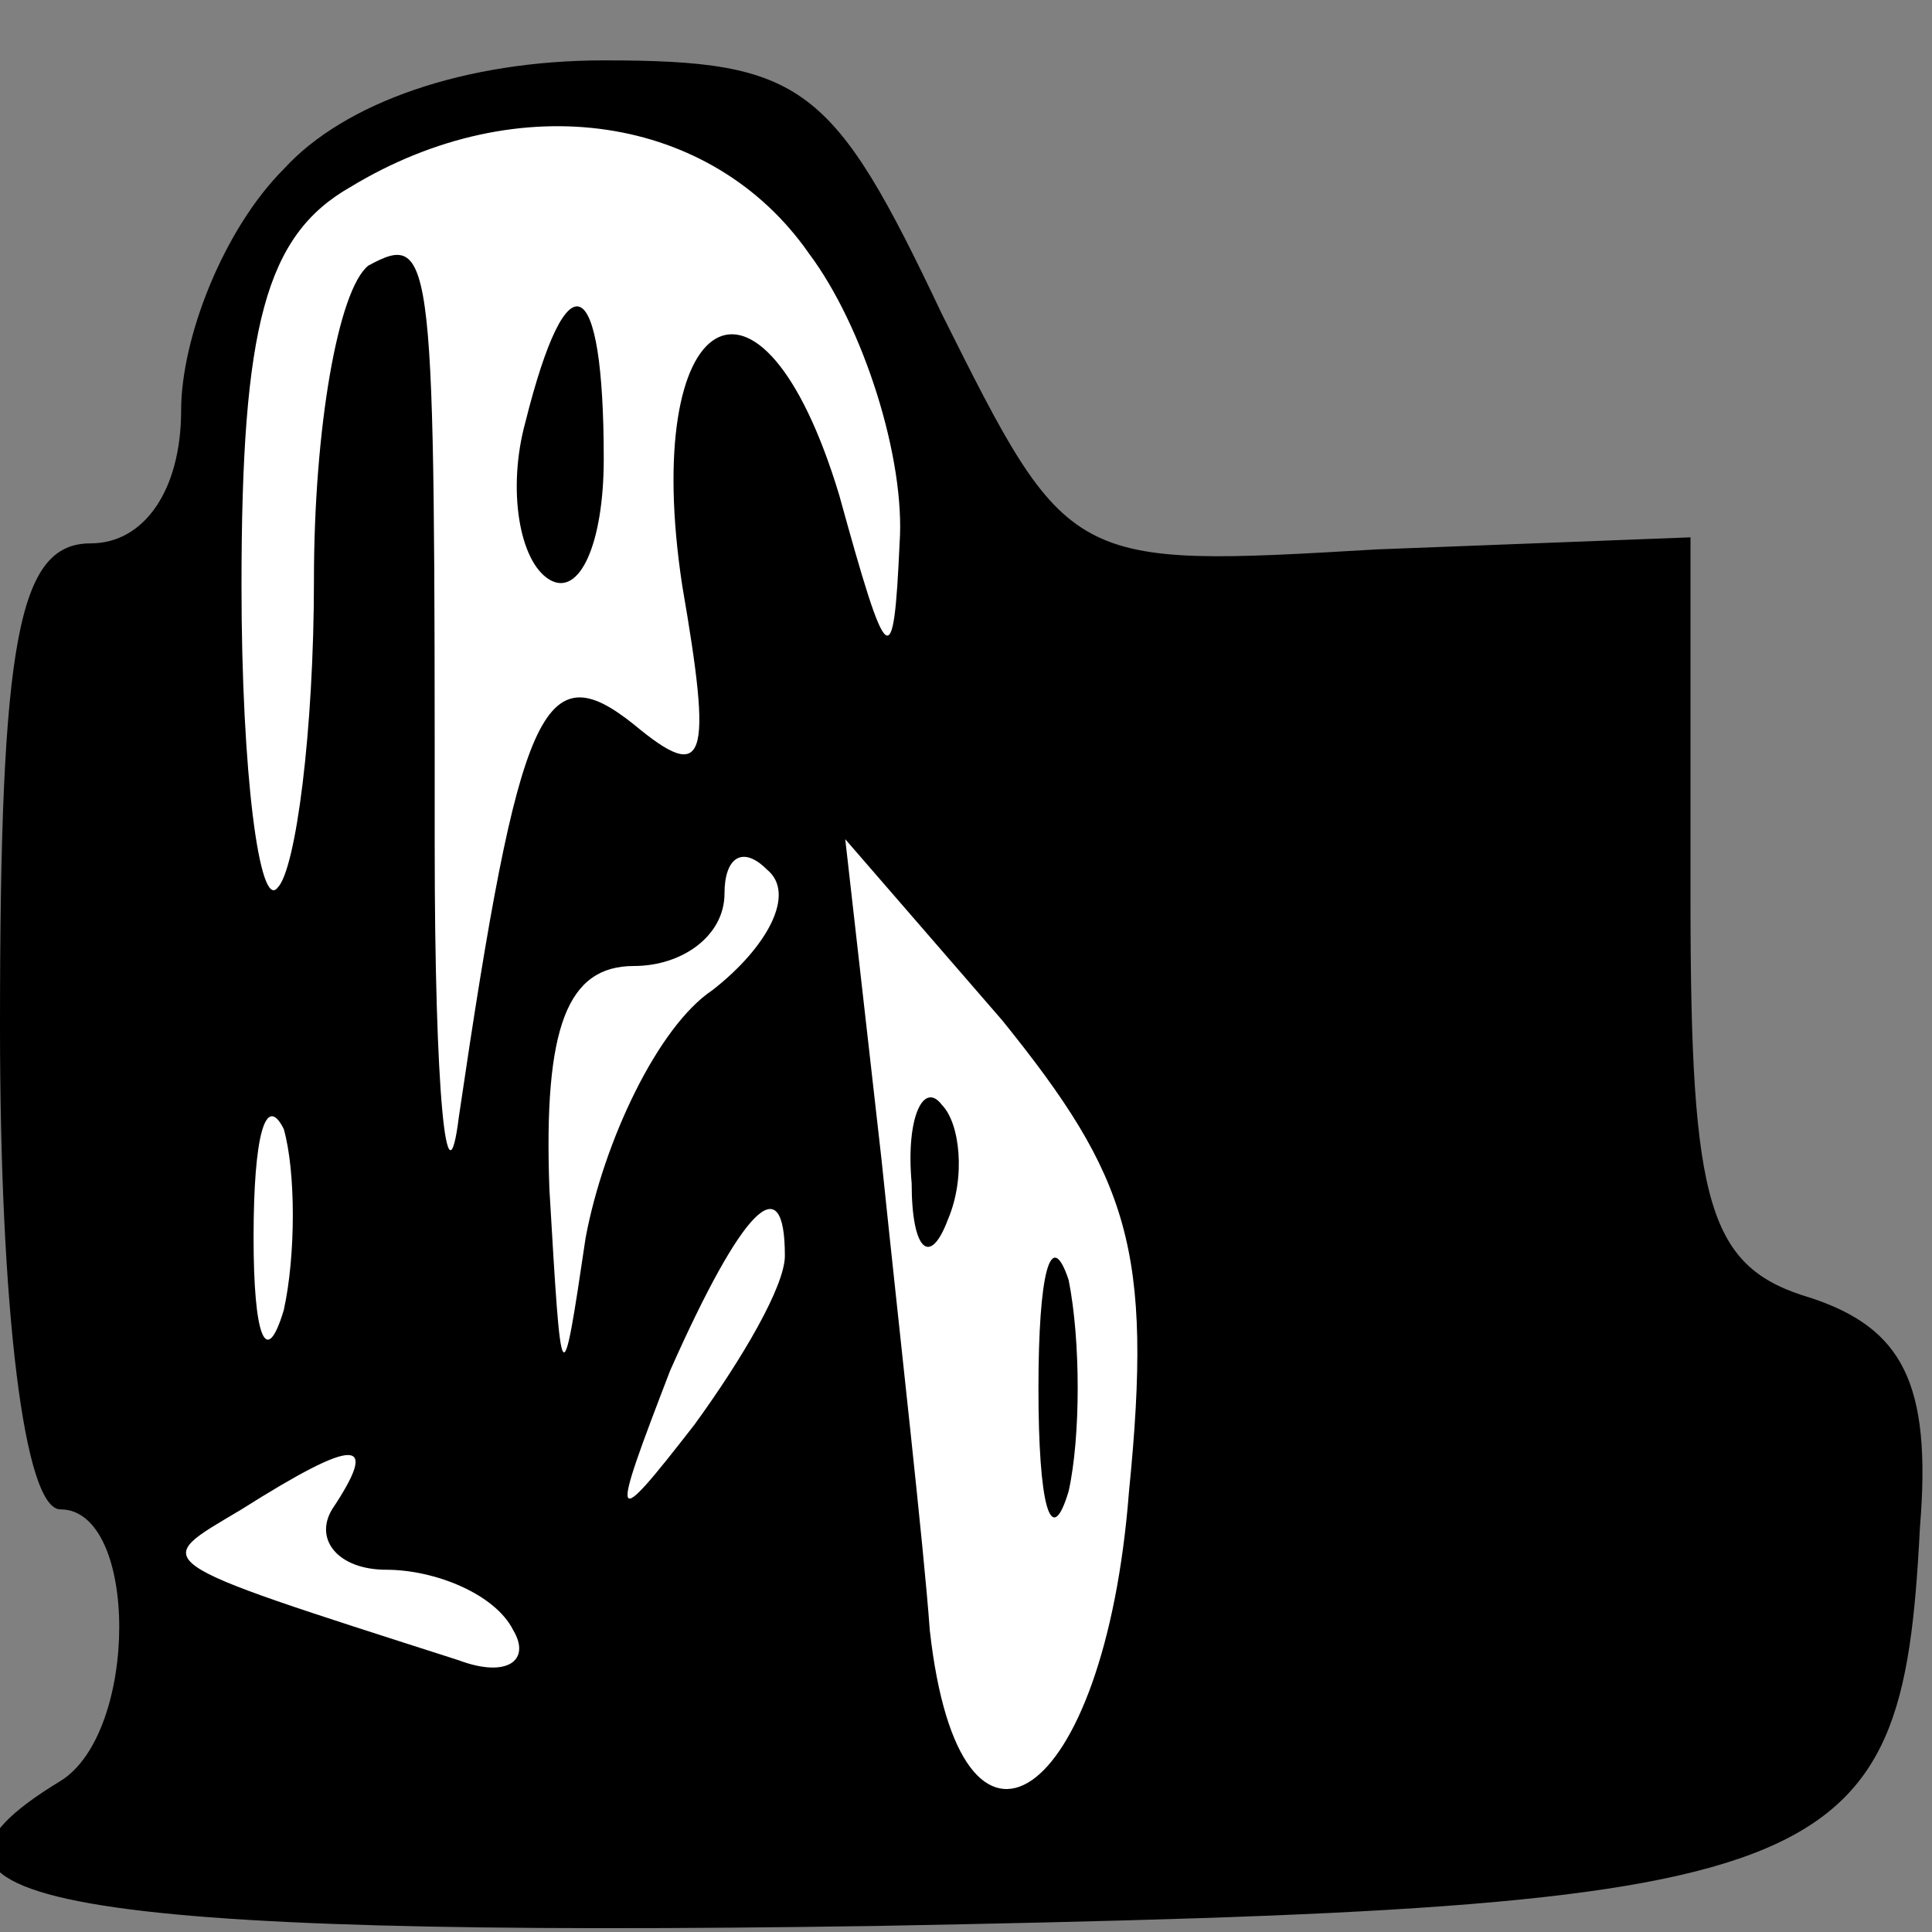 <?xml version="1.0" standalone="no"?>
<!DOCTYPE svg PUBLIC "-//W3C//DTD SVG 20010904//EN"
 "http://www.w3.org/TR/2001/REC-SVG-20010904/DTD/svg10.dtd">
<svg version="1.0" xmlns="http://www.w3.org/2000/svg"
 width="32pt" height="32pt" viewBox="0 0 32 32"
 preserveAspectRatio="xMidYMid meet">
<rect x="0" y="0" width="32" height="32" fill="#808080" stroke="none"/>
<g transform="translate(0,32) scale(0.1,-0.1)"
fill="#000000" stroke="none">
<path fill="#000000" stroke="none" d="M47 292 c-10 -10 -17 -28 -17 -40 0
-13 -6 -22 -15 -22 -12 0 -15 -16 -15 -80 0 -47 4 -80 10 -80 13 0 13 -37 0
-45 -33 -20 1 -26 135 -24 160 3 170 7 173 66 2 24 -3 33 -18 38 -17 5 -20 15
-20 66 l0 60 -52 -2 c-51 -3 -51 -3 -72 39 -18 38 -23 42 -56 42 -23 0 -43 -7
-53 -18z"/>
<path fill="#ffffff" stroke="none" d="M134 278 c9 -12 16 -34 15 -48 -1 -22
-2 -21 -10 8 -13 43 -33 31 -26 -15 5 -29 4 -33 -8 -23 -15 12 -19 3 -29 -65
-2 -16 -4 4 -4 45 0 98 0 102 -11 96 -5 -4 -9 -27 -9 -52 0 -25 -3 -48 -6 -51
-3 -4 -6 19 -6 50 0 43 4 58 18 66 28 17 60 12 76 -11z"/>
<path fill="#ffffff" stroke="none" d="M118 156 c-9 -6 -18 -25 -21 -41 -4
-27 -4 -26 -6 8 -1 27 3 37 14 37 8 0 15 5 15 12 0 6 3 8 7 4 5 -4 0 -13 -9
-20z"/>
<path fill="#ffffff" stroke="none" d="M187 73 c-4 -52 -28 -68 -33 -23 -1 14
-5 49 -8 78 l-6 53 26 -30 c21 -26 25 -38 21 -78z"/>
<path fill="#ffffff" stroke="none" d="M47 103 c-3 -10 -5 -4 -5 12 0 17 2 24
5 18 2 -7 2 -21 0 -30z"/>
<path fill="#ffffff" stroke="none" d="M130 112 c0 -5 -7 -17 -15 -28 -14 -18
-14 -17 -4 9 12 27 19 34 19 19z"/>
<path fill="#ffffff" stroke="none" d="M55 70 c-3 -5 1 -10 9 -10 8 0 18 -4
21 -10 3 -5 -1 -8 -9 -5 -53 17 -51 16 -36 25 19 12 23 12 15 0z"/>
<path fill="#000000" stroke="none" d="M87 250 c-3 -11 -1 -23 4 -26 5 -3 9 6
9 20 0 31 -6 34 -13 6z"/>
<path fill="#000000" stroke="none" d="M151 124 c0 -11 3 -14 6 -6 3 7 2 16
-1 19 -3 4 -6 -2 -5 -13z"/>
<path fill="#000000" stroke="none" d="M172 90 c0 -19 2 -27 5 -17 2 9 2 25 0
35 -3 9 -5 1 -5 -18z"/>
</g>
</svg>
